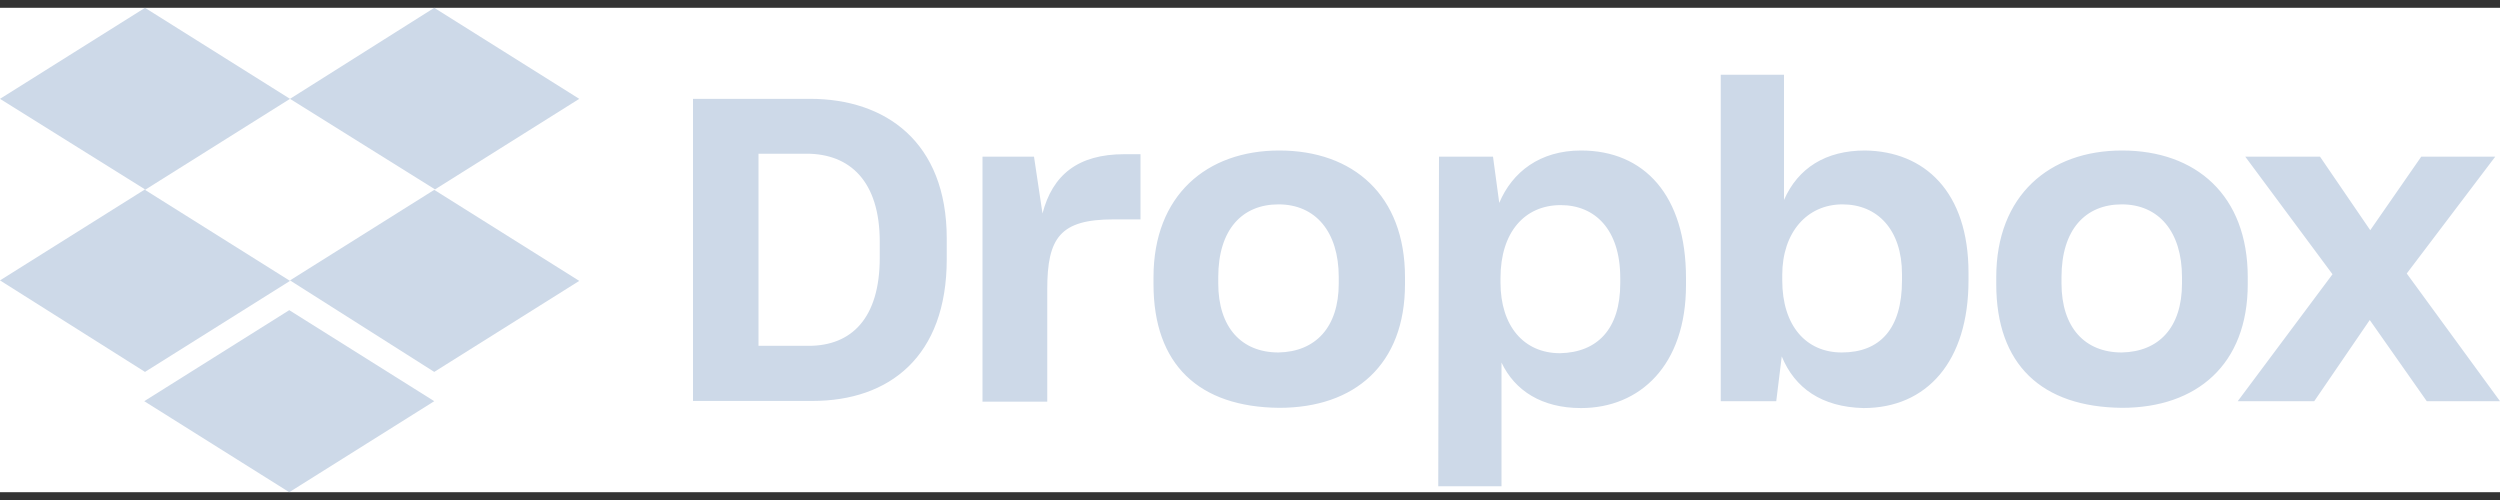 <svg width="160" height="32" viewBox="0 0 160 32" fill="none" xmlns="http://www.w3.org/2000/svg">
<rect x="0" y="0" width="160" height="32" fill="#333333" stroke="none"/>
<g clip-path="url(#clip0_465_9517)">
<rect width="160" height="31" transform="translate(0 0.501)" fill="white"/>
<path d="M18.56 6.326L9.28 12.152L18.56 17.977L9.28 23.802L0 17.945L9.28 12.12L0 6.326L9.28 0.501L18.56 6.326ZM9.232 25.676L18.512 19.85L27.792 25.676L18.512 31.501L9.232 25.676ZM18.56 17.945L27.84 12.12L18.56 6.326L27.792 0.501L37.072 6.326L27.792 12.152L37.072 17.977L27.792 23.802L18.56 17.945Z" fill="#CDD9E8"/>
<path d="M44.352 6.326H51.856C56.64 6.326 60.592 9.05 60.592 15.269V16.576C60.592 22.842 56.896 25.66 52 25.66H44.352V6.326ZM48.544 9.837V22.133H51.76C54.48 22.133 56.304 20.386 56.304 16.497V15.473C56.304 11.585 54.384 9.837 51.616 9.837H48.544V9.837ZM62.816 10.026H66.176L66.72 13.663C67.36 11.191 68.992 9.869 71.952 9.869H72.992V14.041H71.264C67.856 14.041 67.024 15.206 67.024 18.512V25.707H62.88V10.026H62.816ZM73.824 18.181V17.741C73.824 12.498 77.232 9.632 81.872 9.632C86.608 9.632 89.92 12.498 89.92 17.741V18.181C89.92 23.33 86.704 26.101 81.872 26.101C76.736 26.053 73.824 23.345 73.824 18.181ZM85.68 18.134V17.741C85.68 14.828 84.192 13.08 81.824 13.08C79.504 13.08 77.968 14.686 77.968 17.741V18.134C77.968 20.952 79.456 22.558 81.824 22.558C84.192 22.511 85.68 20.952 85.68 18.134ZM92.096 10.026H95.552L95.952 12.986C96.784 11.002 98.56 9.632 101.184 9.632C105.232 9.632 107.904 12.498 107.904 17.803V18.244C107.904 23.393 104.944 26.116 101.184 26.116C98.672 26.116 96.944 24.998 96.096 23.204V31.123H92.048L92.096 10.026ZM103.696 18.134V17.788C103.696 14.671 102.064 13.127 99.888 13.127C97.568 13.127 96.032 14.875 96.032 17.788V18.087C96.032 20.858 97.52 22.605 99.84 22.605C102.224 22.558 103.696 21.062 103.696 18.134ZM114.032 22.81L113.68 25.675H110.128V4.783H114.176V12.797C115.072 10.75 116.848 9.632 119.36 9.632C123.168 9.68 125.984 12.262 125.984 17.457V17.945C125.984 23.141 123.312 26.116 119.264 26.116C116.592 26.053 114.864 24.841 114.032 22.81ZM121.728 17.945V17.552C121.728 14.686 120.144 13.08 117.92 13.08C115.648 13.08 114.064 14.875 114.064 17.599V17.945C114.064 20.858 115.6 22.558 117.872 22.558C120.304 22.558 121.728 21.062 121.728 17.945ZM127.76 18.181V17.741C127.76 12.498 131.168 9.632 135.808 9.632C140.544 9.632 143.856 12.498 143.856 17.741V18.181C143.856 23.33 140.592 26.101 135.808 26.101C130.672 26.053 127.76 23.345 127.76 18.181ZM139.648 18.134V17.741C139.648 14.828 138.16 13.08 135.792 13.08C133.472 13.08 131.936 14.686 131.936 17.741V18.134C131.936 20.952 133.424 22.558 135.792 22.558C138.176 22.511 139.648 20.952 139.648 18.134ZM149.28 17.552L143.696 10.026H148.48L151.696 14.733L154.96 10.026H159.696L154.032 17.504L160 25.675H155.312L151.664 20.48L148.112 25.675H143.216L149.28 17.552Z" fill="#CDD9E8"/>
</g>
<defs>
<clipPath id="clip0_465_9517">
<rect width="160" height="31" fill="white" transform="translate(0 0.501)"/>
</clipPath>
</defs>
</svg>
